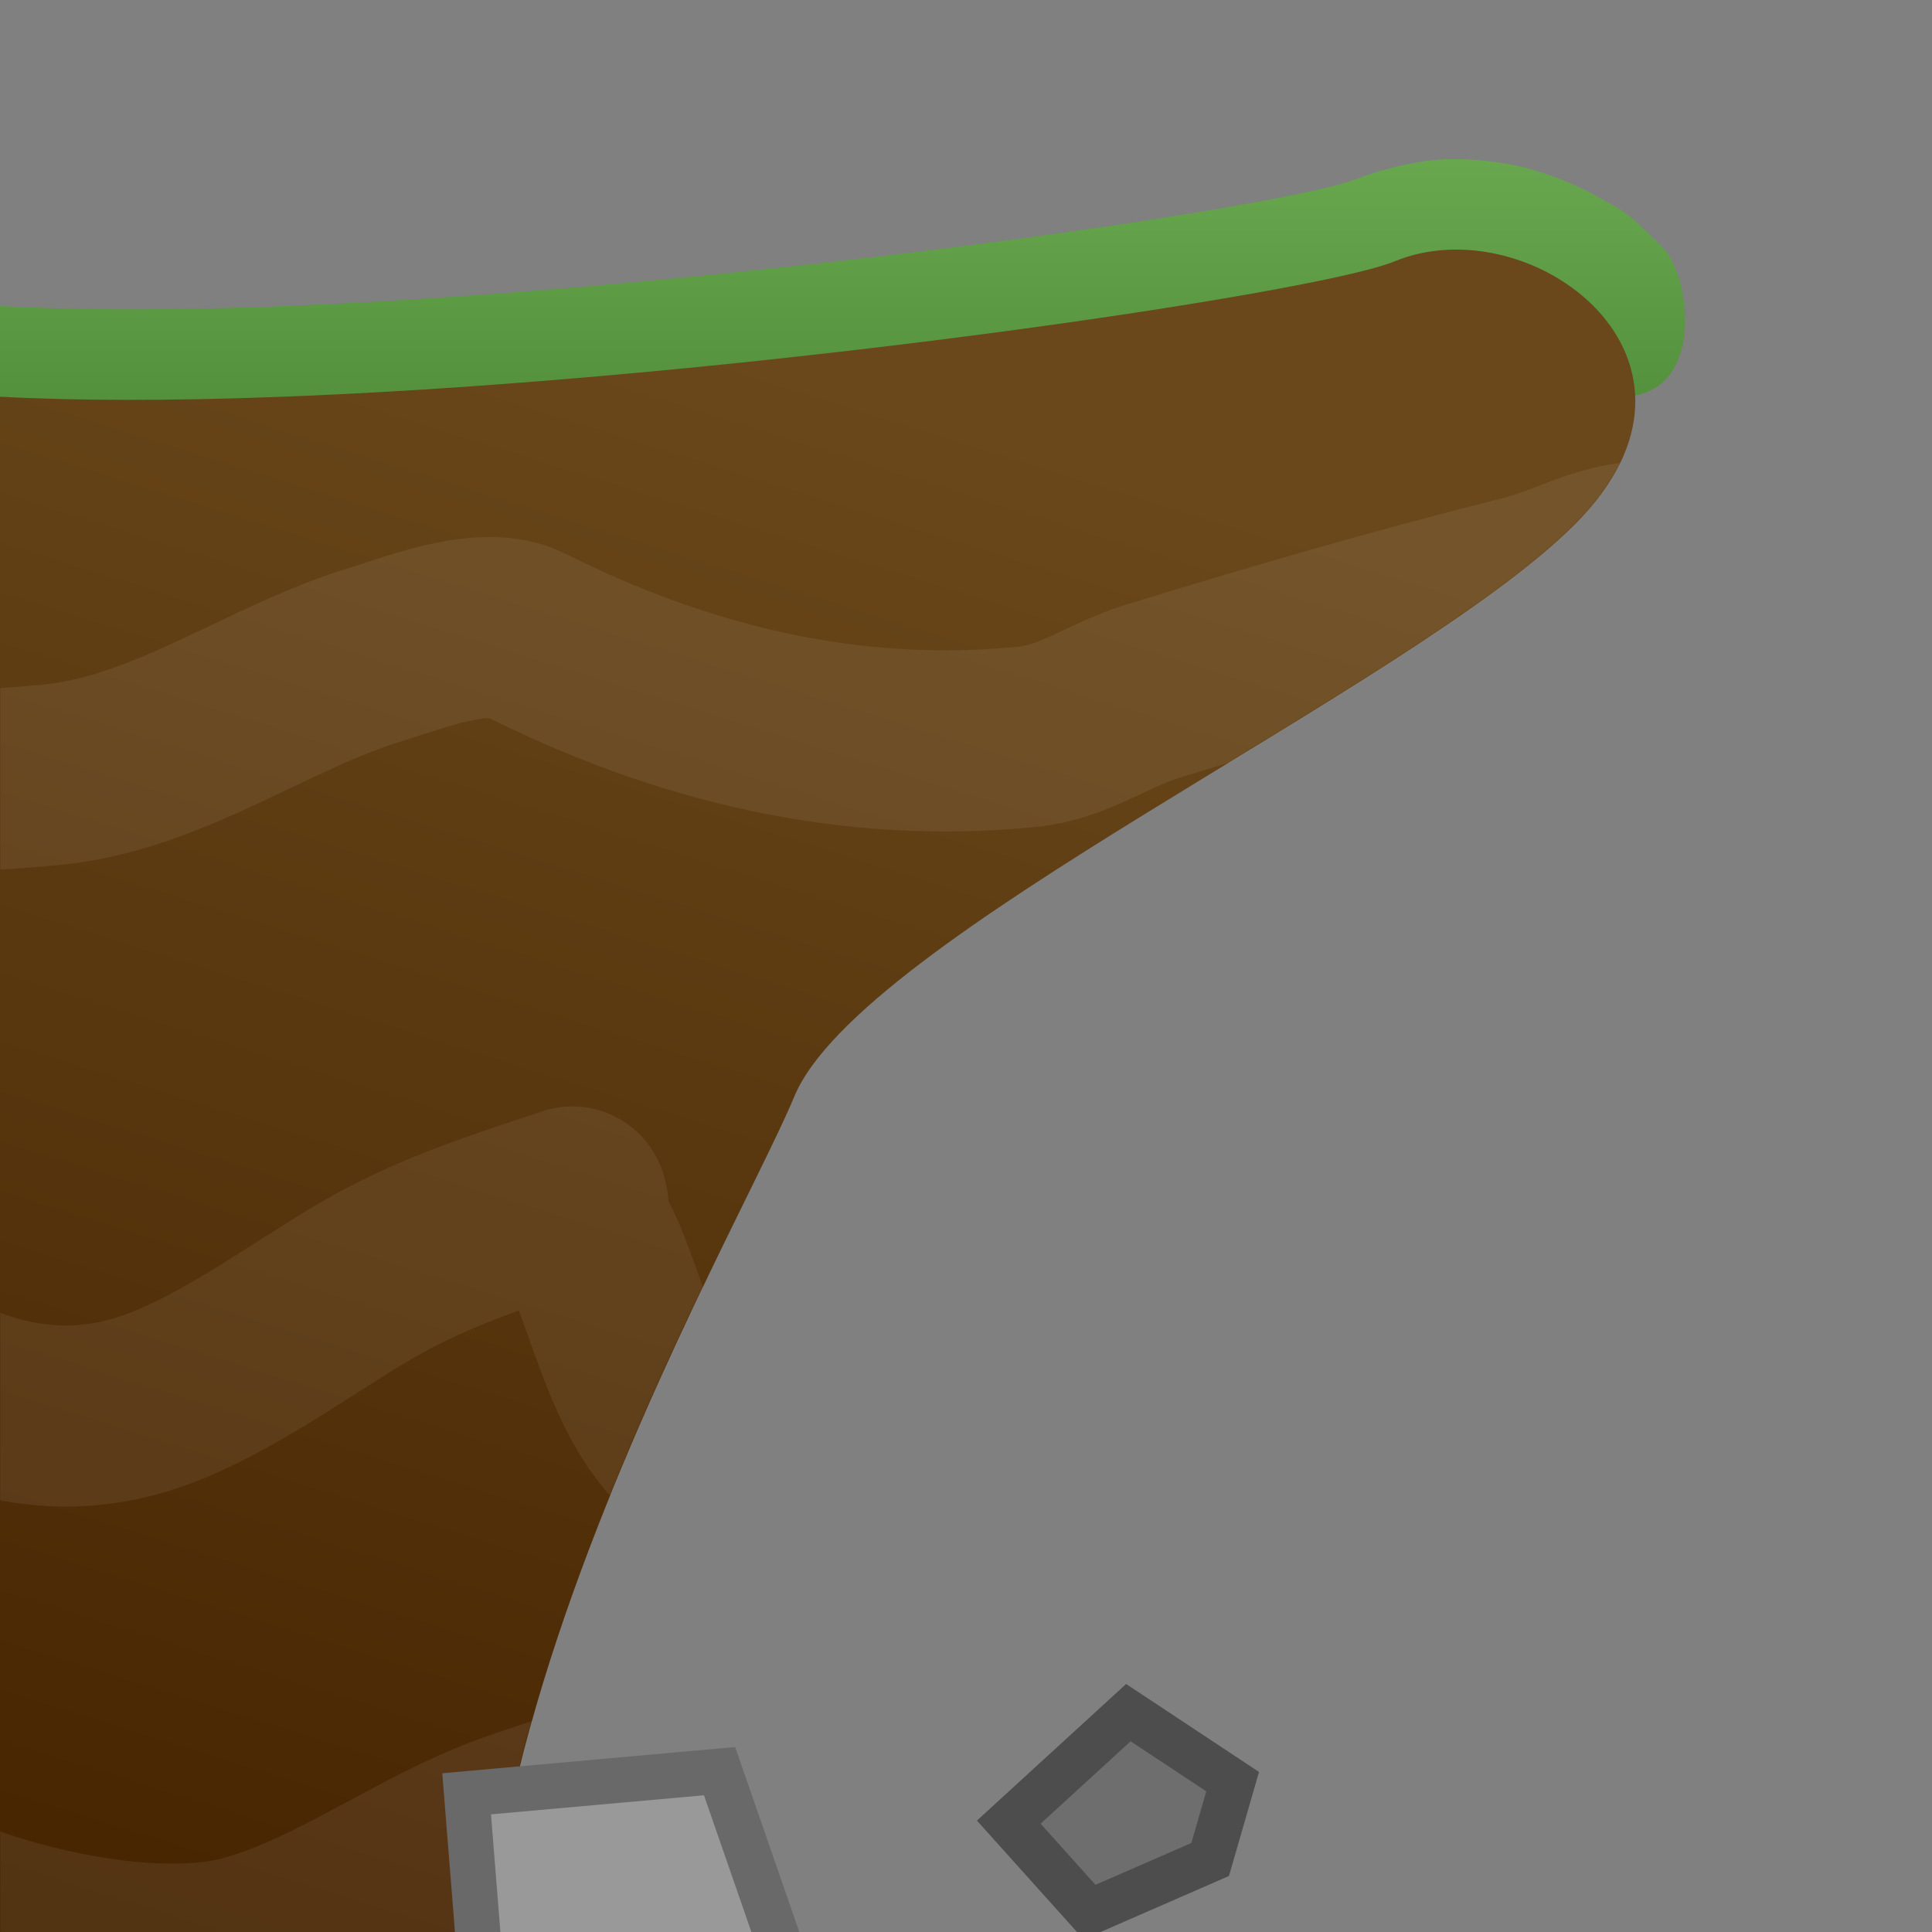 <?xml version="1.0" encoding="utf-8"?>
<svg viewBox="0 0 1024 1024" width="1024px" height="1024px"
    xmlns="http://www.w3.org/2000/svg"
    xmlns:bx="https://boxy-svg.com">
    <rect x="0" y="0" width="1024" height="1024" fill="#808080" stroke="none"/>
    <defs>
        <linearGradient gradientUnits="userSpaceOnUse" x1="305.394" y1="132.28" x2="305.394" y2="1221.014" id="gradient-2" gradientTransform="matrix(0.955, 0.298, -0.255, 0.819, 427.927, 77.285)">
            <stop offset="0" style="stop-color: rgb(106, 72, 27);"/>
            <stop offset="1" style="stop-color: rgb(69, 35, 0);"/>
        </linearGradient>
        <linearGradient gradientUnits="userSpaceOnUse" x1="305.394" y1="132.28" x2="305.394" y2="1221.014" id="gradient-3" gradientTransform="matrix(0.289, 0, 0, 0.289, 510.199, -38.261)">
            <stop offset="0" style="stop-color: rgb(118, 182, 91);"/>
            <stop offset="1" style="stop-color: rgb(68, 127, 46);"/>
        </linearGradient>
        <bx:export>
            <bx:file format="svg" path="hill1.svg"/>
        </bx:export>
        <mask id="mask-0">
            <path style="fill-rule: evenodd; stroke-linecap: round; stroke-linejoin: round; paint-order: stroke; stroke-width: 96px; fill: rgb(255, 255, 255);" d="M -147.64 143.604 C -211.58 284.944 668.271 167.88 739.047 138.564 C 811.407 108.592 921.801 190.915 834.744 277.972 C 747.687 365.029 456.063 496.527 420.992 581.196 C 385.921 665.865 158.726 1048.697 308.366 1221.014 L -255.956 1194.025 L -147.64 143.604 Z"/>
        </mask>
    </defs>
    <polygon style="stroke-width: 24px; transform-box: fill-box; transform-origin: 50% 50%; stroke: rgb(77, 77, 77); fill: rgb(110, 110, 110);" points="254.694 886.33 340.292 878.664 362.011 941.266 327.517 966.818 259.804 950.209" transform="matrix(0.795, -0.607, 0.607, 0.795, -0, -0)"/>
    <path d="M -198.589 150.074 C -197.823 142.388 -194.398 131.171 -191.373 123.82 C -181.671 102.373 -157.849 91.127 -135.124 97.264 C -112.927 103.26 -98.175 124.113 -99.753 146.9 C -97.517 147.708 -94.76 148.579 -91.14 149.641 C -69.696 155.935 -41.281 159.757 -3.218 162.012 C 74.134 166.594 174.606 162.674 278.473 154.484 C 486.282 138.096 692.743 106.519 720.678 94.218 C 734.051 89.141 751.763 85.049 765.31 84.428 C 778.809 83.811 795.787 85.689 808.575 88.934 C 821.355 92.177 836.764 98.446 848.078 104.978 C 859.066 111.321 859.936 109.747 880.887 130.698 C 901.838 151.649 907.938 255.423 799.208 187.618 C 794.114 184.733 791.01 183.519 784.963 181.985 C 778.586 180.367 775.748 180.051 769.7 180.328 C 763.699 180.603 762.133 180.494 757.416 182.91 C 718.522 198.29 497.477 233.511 286.02 250.186 C 180.254 258.527 73.153 262.704 -8.895 257.844 C -46.553 255.613 -82.251 251.076 -109.744 244.062 L -173.847 865.72 L -277.829 938.183 L -198.118 165.17 C -198.745 159.779 -199.011 154.316 -198.589 150.074 Z" style="fill: url(&quot;#gradient-3&quot;);"/>
    <path style="fill-rule: evenodd; stroke-linecap: round; stroke-linejoin: round; fill: url(&quot;#gradient-2&quot;); paint-order: stroke; stroke-width: 96px;" d="M -147.64 143.604 C -211.58 284.944 668.271 167.88 739.047 138.564 C 811.407 108.592 921.801 190.915 834.744 277.972 C 747.687 365.029 456.063 496.527 420.992 581.196 C 385.921 665.865 158.726 1048.697 308.366 1221.014 L -255.956 1194.025 L -147.64 143.604 Z"/>
    <path style="fill: none; stroke: rgba(255, 255, 255, 0.067); stroke-width: 96px; mask: url(&quot;#mask-0&quot;);" d="M -261.879 338.503 C -248.253 341.909 -233.869 368.514 -217.862 376.518 C -142.083 414.407 -55.776 418.933 28.239 410.532 C 89.46 404.41 142.694 363.79 200.309 346.506 C 219.962 340.61 256.573 325.618 278.341 336.502 C 360.533 377.598 449.119 400.057 544.45 390.524 C 569.328 388.036 587.398 373.615 610.477 366.514 C 676.18 346.298 742.442 327.02 808.557 310.491 C 829.659 305.216 850.393 292.484 872.584 292.484 M -359.92 1014.779 C -327.63 1014.779 -313.733 989.718 -283.888 980.765 C -234.235 965.868 -174.155 961.25 -121.822 966.759 C -92.591 969.836 -70.502 991.419 -47.792 1002.774 C -2.793 1025.273 80.902 1045.465 132.281 1030.785 C 181.722 1016.659 226.384 981.41 276.34 964.758 C 289.39 960.408 326.507 946.133 340.366 950.752 C 346.813 952.901 352.971 978.341 356.373 984.766 C 376.8 1023.35 402.486 1078.805 452.412 1078.805 M -397.935 716.656 C -404.036 698.353 -379.72 672.783 -369.923 658.633 C -334.931 608.088 -297.795 562.84 -231.867 570.597 C -184.558 576.163 -146.822 623.324 -119.821 658.633 C -75.593 716.47 -4.535 768.306 74.258 744.668 C 115.091 732.418 157.421 700.158 194.307 678.641 C 229.231 658.268 264.898 647.107 302.351 634.623 C 308.118 632.701 306.01 645.658 306.353 646.628 C 309.035 654.227 313.275 661.19 316.357 668.637 C 333.558 710.207 346.742 778.682 398.39 778.682 C 440.501 778.682 473.153 763.553 514.438 756.673 C 561.611 748.81 612.4 742.384 660.497 740.666 C 681.841 739.904 738.529 727.387 738.529 758.674"/>
    <polygon style="stroke-width: 24px; fill: rgb(153, 153, 153); stroke: rgb(105, 105, 105);" points="247.323 950.753 381.378 938.748 415.392 1036.788 361.37 1076.804 255.327 1050.793"/>
</svg>